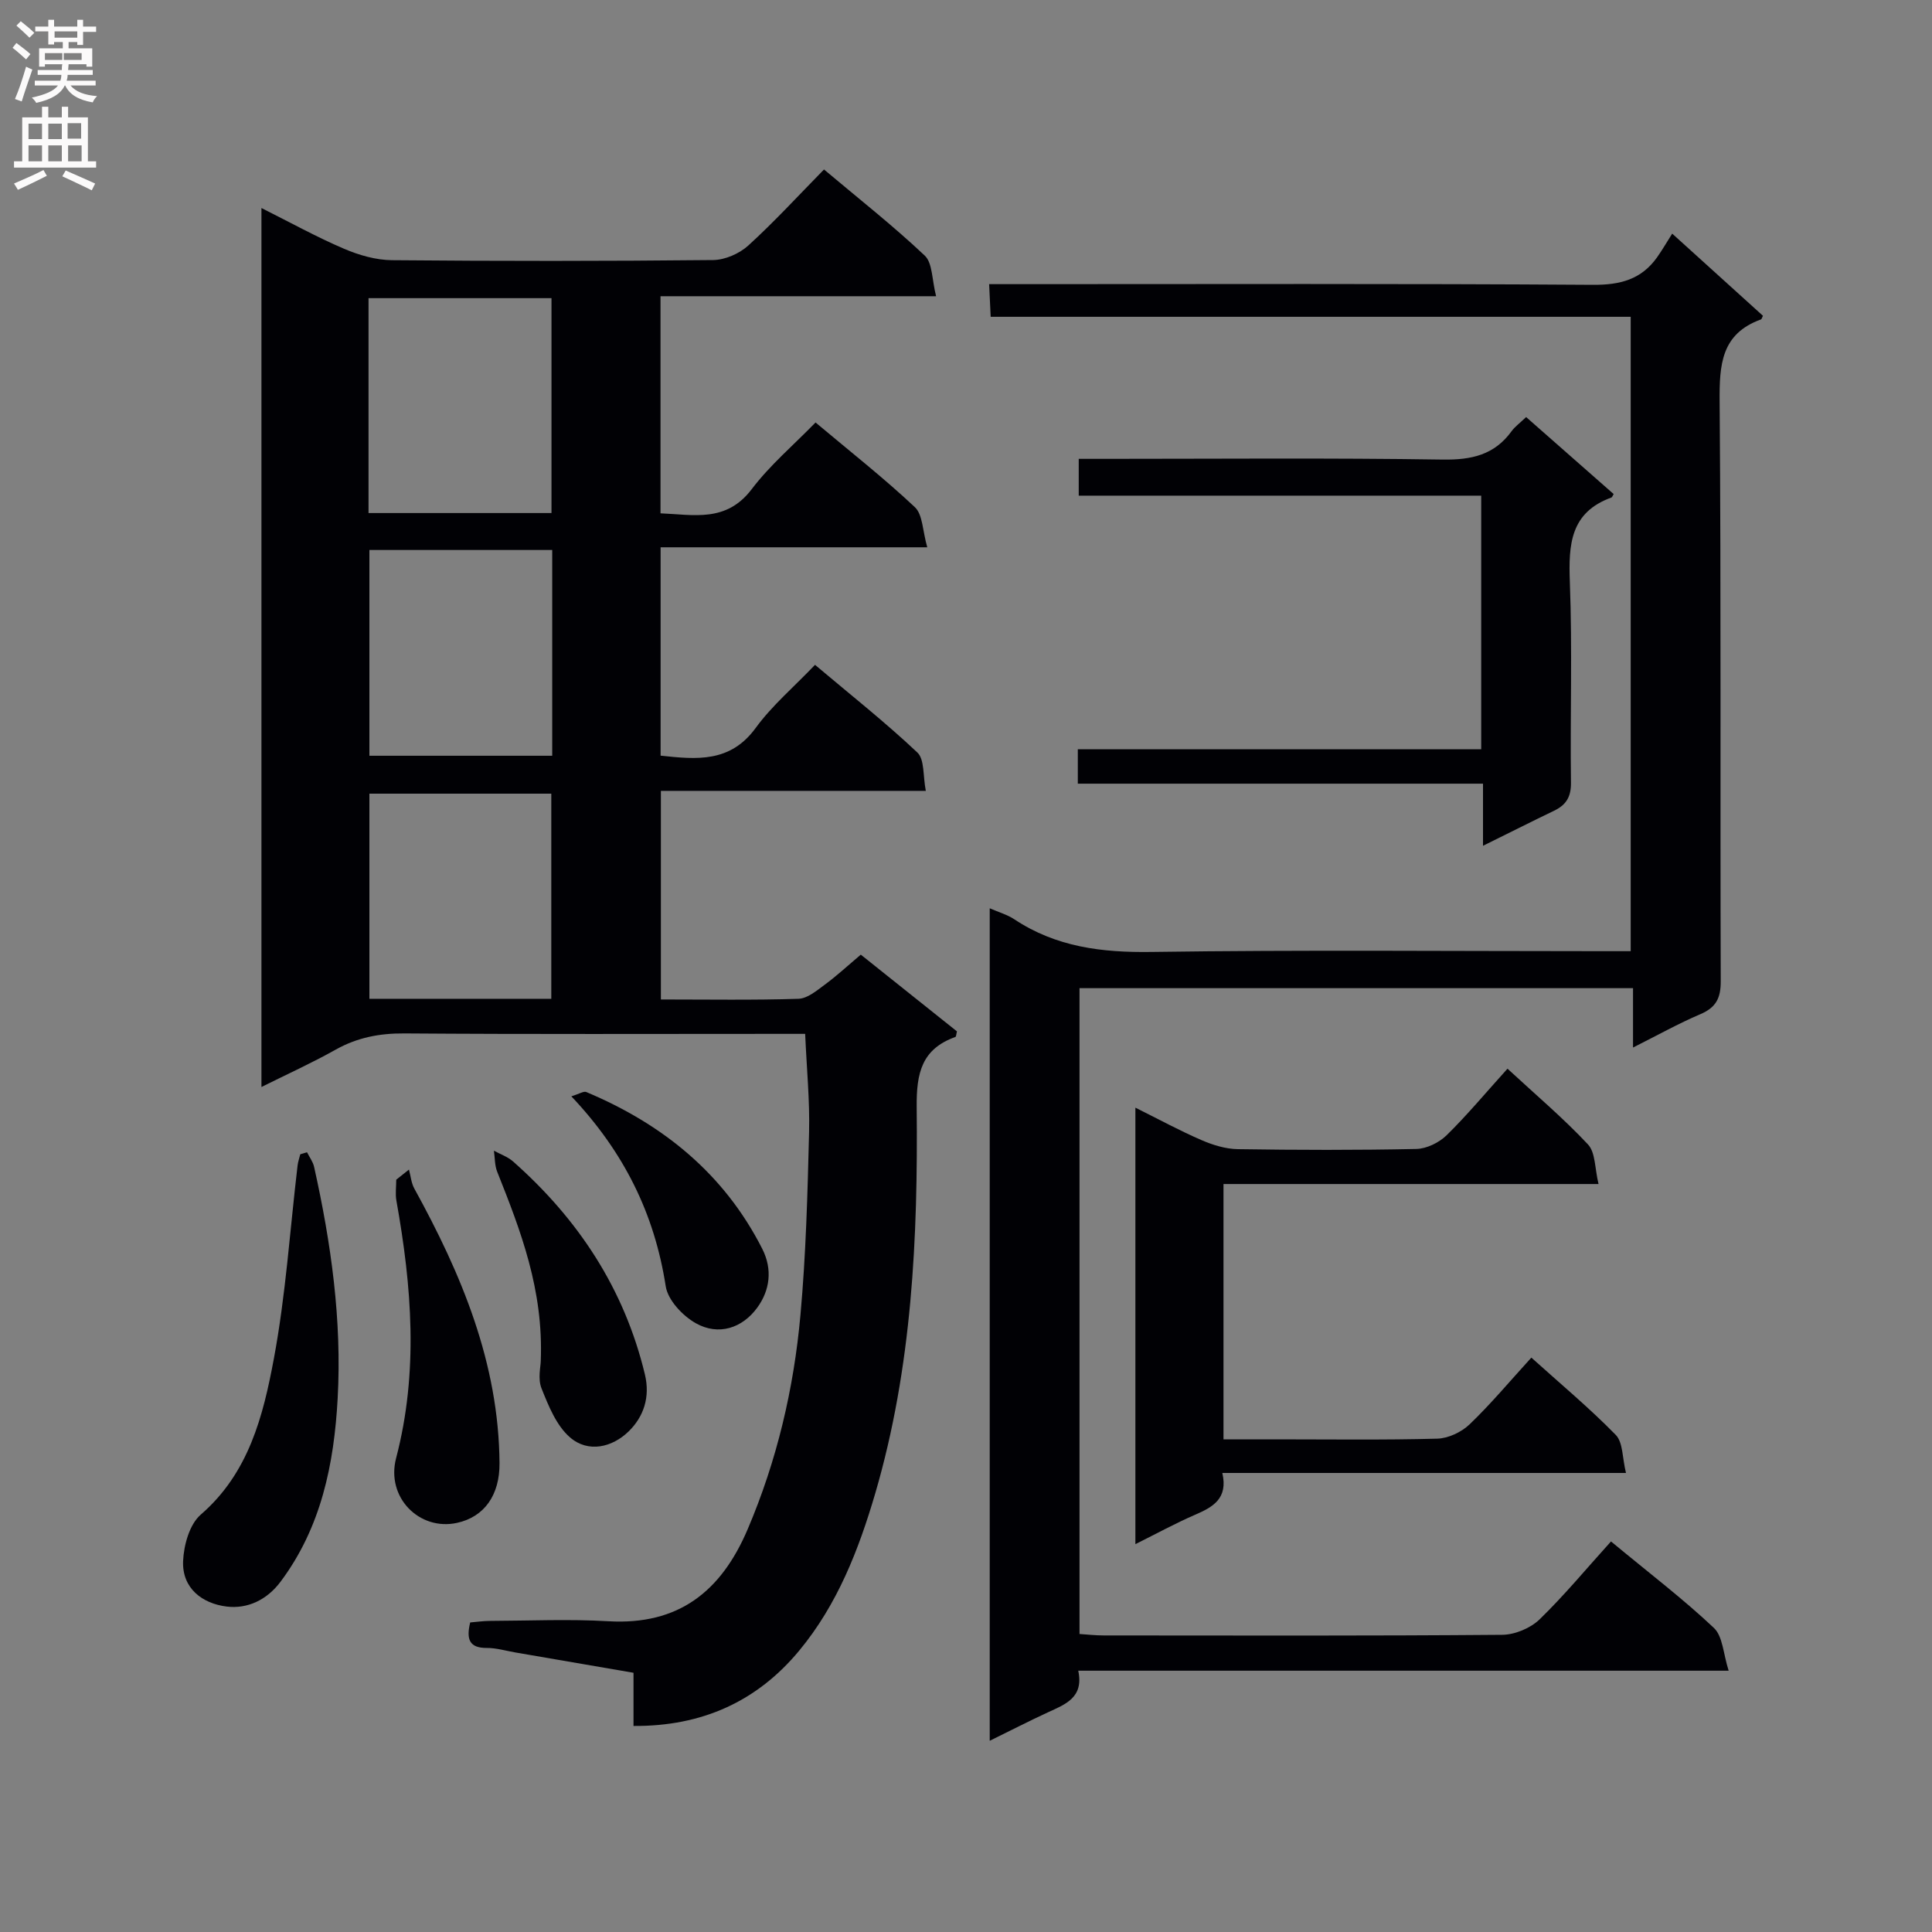 <svg enable-background="new 0 0 400 400" viewBox="0 0 400 400" xmlns="http://www.w3.org/2000/svg"><rect x="0" y="0" width="400" height="400" fill="#808080" stroke="none"/><g fill="#010105"><path d="m136.83 206.93c9.83 0 19.16.16 28.48-.14 1.86-.06 3.79-1.7 5.46-2.93 2.52-1.86 4.84-4.01 7.45-6.21 6.81 5.44 13.4 10.7 19.91 15.89-.16.58-.16 1.09-.33 1.15-6.97 2.51-8.08 7.45-8.01 14.52.27 26.96-.93 53.85-8.59 80.01-3.44 11.73-7.87 23.04-15.73 32.52-8.73 10.54-20.15 15.7-34.31 15.6 0-3.79 0-7.08 0-11.01-8.29-1.43-16.39-2.82-24.48-4.21-1.96-.34-3.93-.94-5.9-.93-3.59.02-4.29-1.77-3.43-5.28 1.24-.1 2.67-.31 4.1-.32 8.17-.03 16.36-.41 24.49.07 14.54.85 23.36-6.16 28.85-19.03 6.06-14.22 9.55-29.06 10.93-44.32 1.14-12.57 1.48-25.23 1.79-37.87.16-6.6-.5-13.22-.81-20.39-1.91 0-3.69 0-5.47 0-25.83 0-51.66.1-77.49-.09-5.15-.04-9.76.84-14.25 3.36-4.86 2.73-9.96 5.04-15.36 7.73 0-60.74 0-120.84 0-181.98 5.97 2.99 11.41 6 17.09 8.43 3.1 1.33 6.61 2.34 9.94 2.37 22.16.2 44.33.2 66.49-.03 2.47-.03 5.43-1.33 7.28-3.01 5.39-4.91 10.33-10.3 15.67-15.74 7.29 6.13 14.35 11.68 20.86 17.83 1.63 1.54 1.47 4.99 2.35 8.41-19.64 0-38.19 0-57.06 0v44.95c6.89.27 13.6 1.96 18.89-5.01 3.78-4.99 8.67-9.13 13.21-13.8 7.24 6.08 14.17 11.52 20.56 17.53 1.65 1.55 1.59 4.91 2.57 8.31-19.08 0-36.97 0-55.21 0v43.14c7.49.8 14.41 1.49 19.68-5.73 3.4-4.66 7.93-8.5 12.29-13.07 7.44 6.27 14.59 11.92 21.19 18.15 1.51 1.42 1.14 4.85 1.75 7.94-18.62 0-36.53 0-54.85 0zm-60.53-100.71h37.88c0-14.99 0-29.68 0-44.49-12.82 0-25.24 0-37.88 0zm38.03 7.65c-12.99 0-25.5 0-37.85 0v42.6h37.85c0-14.3 0-28.23 0-42.6zm-.19 92.92c0-14.54 0-28.54 0-42.47-12.86 0-25.27 0-37.66 0v42.47z"/><path d="m333.54 319.14c8.12 6.72 15.03 11.98 21.3 17.9 1.86 1.75 1.94 5.39 3.06 8.86-45.57 0-89.85 0-134.66 0 1.19 5.57-2.66 6.95-6.28 8.62-3.88 1.79-7.69 3.75-12.05 5.89 0-57.78 0-114.86 0-172.36 1.85.81 3.62 1.31 5.08 2.27 8.67 5.76 18.15 6.92 28.42 6.77 31.16-.45 62.33-.16 93.5-.16h5.71c0-43.85 0-87.27 0-131.34-44.01 0-88.07 0-132.51 0-.11-2.39-.19-4.15-.32-6.76h5.99c39.67 0 79.33-.13 119 .14 5.66.04 10.04-1.1 13.31-5.71 1.06-1.5 1.99-3.11 3.12-4.89 7.13 6.45 13 11.76 18.79 17.01-.24.47-.28.71-.4.75-8.28 2.98-8.63 9.42-8.57 17.05.32 40 .1 80 .23 120 .01 3.5-1 5.42-4.21 6.79-4.55 1.94-8.89 4.37-13.95 6.91 0-4.42 0-8.16 0-12.29-38.35 0-76.26 0-114.6 0v133.71c1.53.1 3.27.3 5.01.3 27.5.02 55 .1 82.5-.13 2.63-.02 5.85-1.37 7.74-3.19 5.13-4.98 9.71-10.53 14.79-16.14z"/><path d="m312.11 221.26c5.87 5.43 11.59 10.26 16.67 15.69 1.56 1.67 1.39 4.96 2.18 8.19-26.52 0-51.93 0-77.65 0v52.86h10.77c11.16 0 22.32.16 33.48-.14 2.28-.06 5.01-1.35 6.69-2.95 4.41-4.23 8.35-8.95 12.8-13.83 6.07 5.47 12.06 10.46 17.48 16.01 1.51 1.55 1.34 4.75 2.11 7.87-28.28 0-55.68 0-83.57 0 1.22 5.31-1.94 7.05-5.63 8.65-4.06 1.76-7.95 3.89-12.37 6.09 0-30.27 0-59.84 0-90.37 4.87 2.42 9.18 4.77 13.67 6.71 2.35 1.02 5 1.84 7.53 1.88 12.32.19 24.65.22 36.97-.04 2.14-.05 4.7-1.31 6.27-2.84 4.25-4.17 8.08-8.78 12.6-13.78z"/><path d="m306.67 155.12c0-17.83 0-34.93 0-52.5-27.72 0-55.33 0-83.33 0 0-2.67 0-4.87 0-7.62h5.38c23.33 0 46.66-.21 69.99.15 5.97.09 10.7-.97 14.26-5.89.67-.92 1.65-1.62 3-2.91 6.08 5.35 12.12 10.66 18.12 15.94-.27.44-.32.67-.45.71-8.54 3.08-8.91 9.75-8.62 17.53.53 13.81.05 27.66.23 41.49.04 2.96-.99 4.63-3.49 5.83-4.74 2.28-9.44 4.66-14.72 7.26 0-4.47 0-8.38 0-12.86-28.12 0-55.84 0-83.89 0 0-2.63 0-4.68 0-7.13z"/><path d="m63.56 238.56c.5 1 1.23 1.96 1.47 3.02 3.52 15.78 5.77 31.74 4.88 47.93-.74 13.56-3.39 26.69-11.82 37.96-2.85 3.81-6.88 5.67-11.15 5.15-5.04-.61-9.27-3.77-9.03-9.42.14-3.31 1.33-7.6 3.65-9.61 9.97-8.62 12.93-20.46 15.14-32.29 2.46-13.17 3.33-26.65 4.91-39.99.09-.79.37-1.55.56-2.33.47-.13.93-.28 1.39-.42z"/><path d="m84.67 242.15c.36 1.31.47 2.75 1.1 3.91 9.78 17.76 17.49 36.13 17.65 56.87.05 6.57-3.11 11.13-8.82 12.37-7.76 1.68-14.72-5.26-12.59-13.41 4.67-17.84 3.24-35.54.06-53.31-.25-1.4-.03-2.89-.03-4.34.87-.69 1.75-1.39 2.63-2.09z"/><path d="m111.96 281.77c.58-14.75-4.16-26.96-9.02-39.17-.53-1.33-.47-2.9-.68-4.36 1.32.73 2.83 1.24 3.94 2.21 13.53 11.95 23.06 26.38 27.32 44.11 1.13 4.71-.27 8.77-3.36 11.79-3.4 3.32-8.38 4.51-12.15 1.24-2.82-2.44-4.45-6.52-5.9-10.16-.8-2-.15-4.59-.15-5.66z"/><path d="m118.29 226.98c1.67-.51 2.55-1.11 3.09-.89 15.83 6.65 28.51 16.87 36.43 32.45 2.2 4.33 1.55 8.64-1.01 12.17-3.09 4.26-8.02 5.91-12.74 3.25-2.73-1.53-5.79-4.79-6.23-7.66-2.32-14.97-8.62-27.78-19.54-39.32z"/></g><path d="m2.6 9.9.8-1c.9.7 1.9 1.4 2.9 2.3l-.9 1.1c-1.1-1-2-1.8-2.8-2.4zm.5 10.6c.9-2.1 1.6-4.3 2.3-6.7.4.2.8.4 1.3.6-.7 2.1-1.5 4.3-2.2 6.6zm.3-15.2.9-.9c1 .8 2 1.6 2.8 2.4l-1 1c-.9-.9-1.8-1.7-2.7-2.5zm12.6-1.2h1.2v1.4h2.7v1.1h-2.7v2.7h-1.2v-.6h-1.8v1.3h4.9v3.8h-1.2v-.5h-3.7c0 .4-.1.9-.1 1.2h5.1v1h-5.2c0 .5-.1.9-.2 1.2h6v1h-5.2c1.1 1.3 2.9 2 5.5 2.2-.4.4-.7.8-.9 1.3-2.9-.5-4.8-1.6-5.7-3.5h-.1c-.8 1.7-2.7 2.9-5.9 3.6-.2-.4-.6-.8-.9-1.1 2.8-.6 4.6-1.4 5.4-2.5h-4.8v-1h5.3c.1-.3.2-.7.2-1.2h-4.9v-1h5c0-.4 0-.8.1-1.2h-3.6v.5h-1.2v-3.8h4.9v-1.3h-1.8v.5h-1.2v-2.7h-2.7v-1h2.7v-1.4h1.2v1.4h4.8zm-6.7 8.3h3.6c0-.4 0-.9 0-1.4h-3.6zm1.9-4.6h4.8v-1.3h-4.7v1.3zm6.7 3.2h-4.7v1.4h3.7v-1.4z" fill="#fbfafa"/><path d="m8.7 22.1h1.3v2.2h2.8v-2.2h1.3v2.2h4.1v9.1h1.7v1.3h-17v-1.3h1.7v-9.1h4.1zm.3 13.1.7 1.2c-1.8.9-3.8 1.9-6 2.9-.2-.4-.5-.8-.8-1.3 2.3-1 4.4-1.9 6.1-2.8zm-3.1-6.4h2.8v-3.2h-2.8zm0 4.6h2.8v-3.3h-2.8zm4.1-4.6h2.8v-3.2h-2.8zm0 4.6h2.8v-3.3h-2.8zm3.6 1.9c2.1.9 4.1 1.8 6.1 2.7l-.7 1.4c-2.2-1.1-4.2-2-6.1-2.9zm3.2-9.8h-2.8v3.2h2.8v-3.1zm-2.7 7.9h2.8v-3.3h-2.8z" fill="#fbfafa"/></svg>